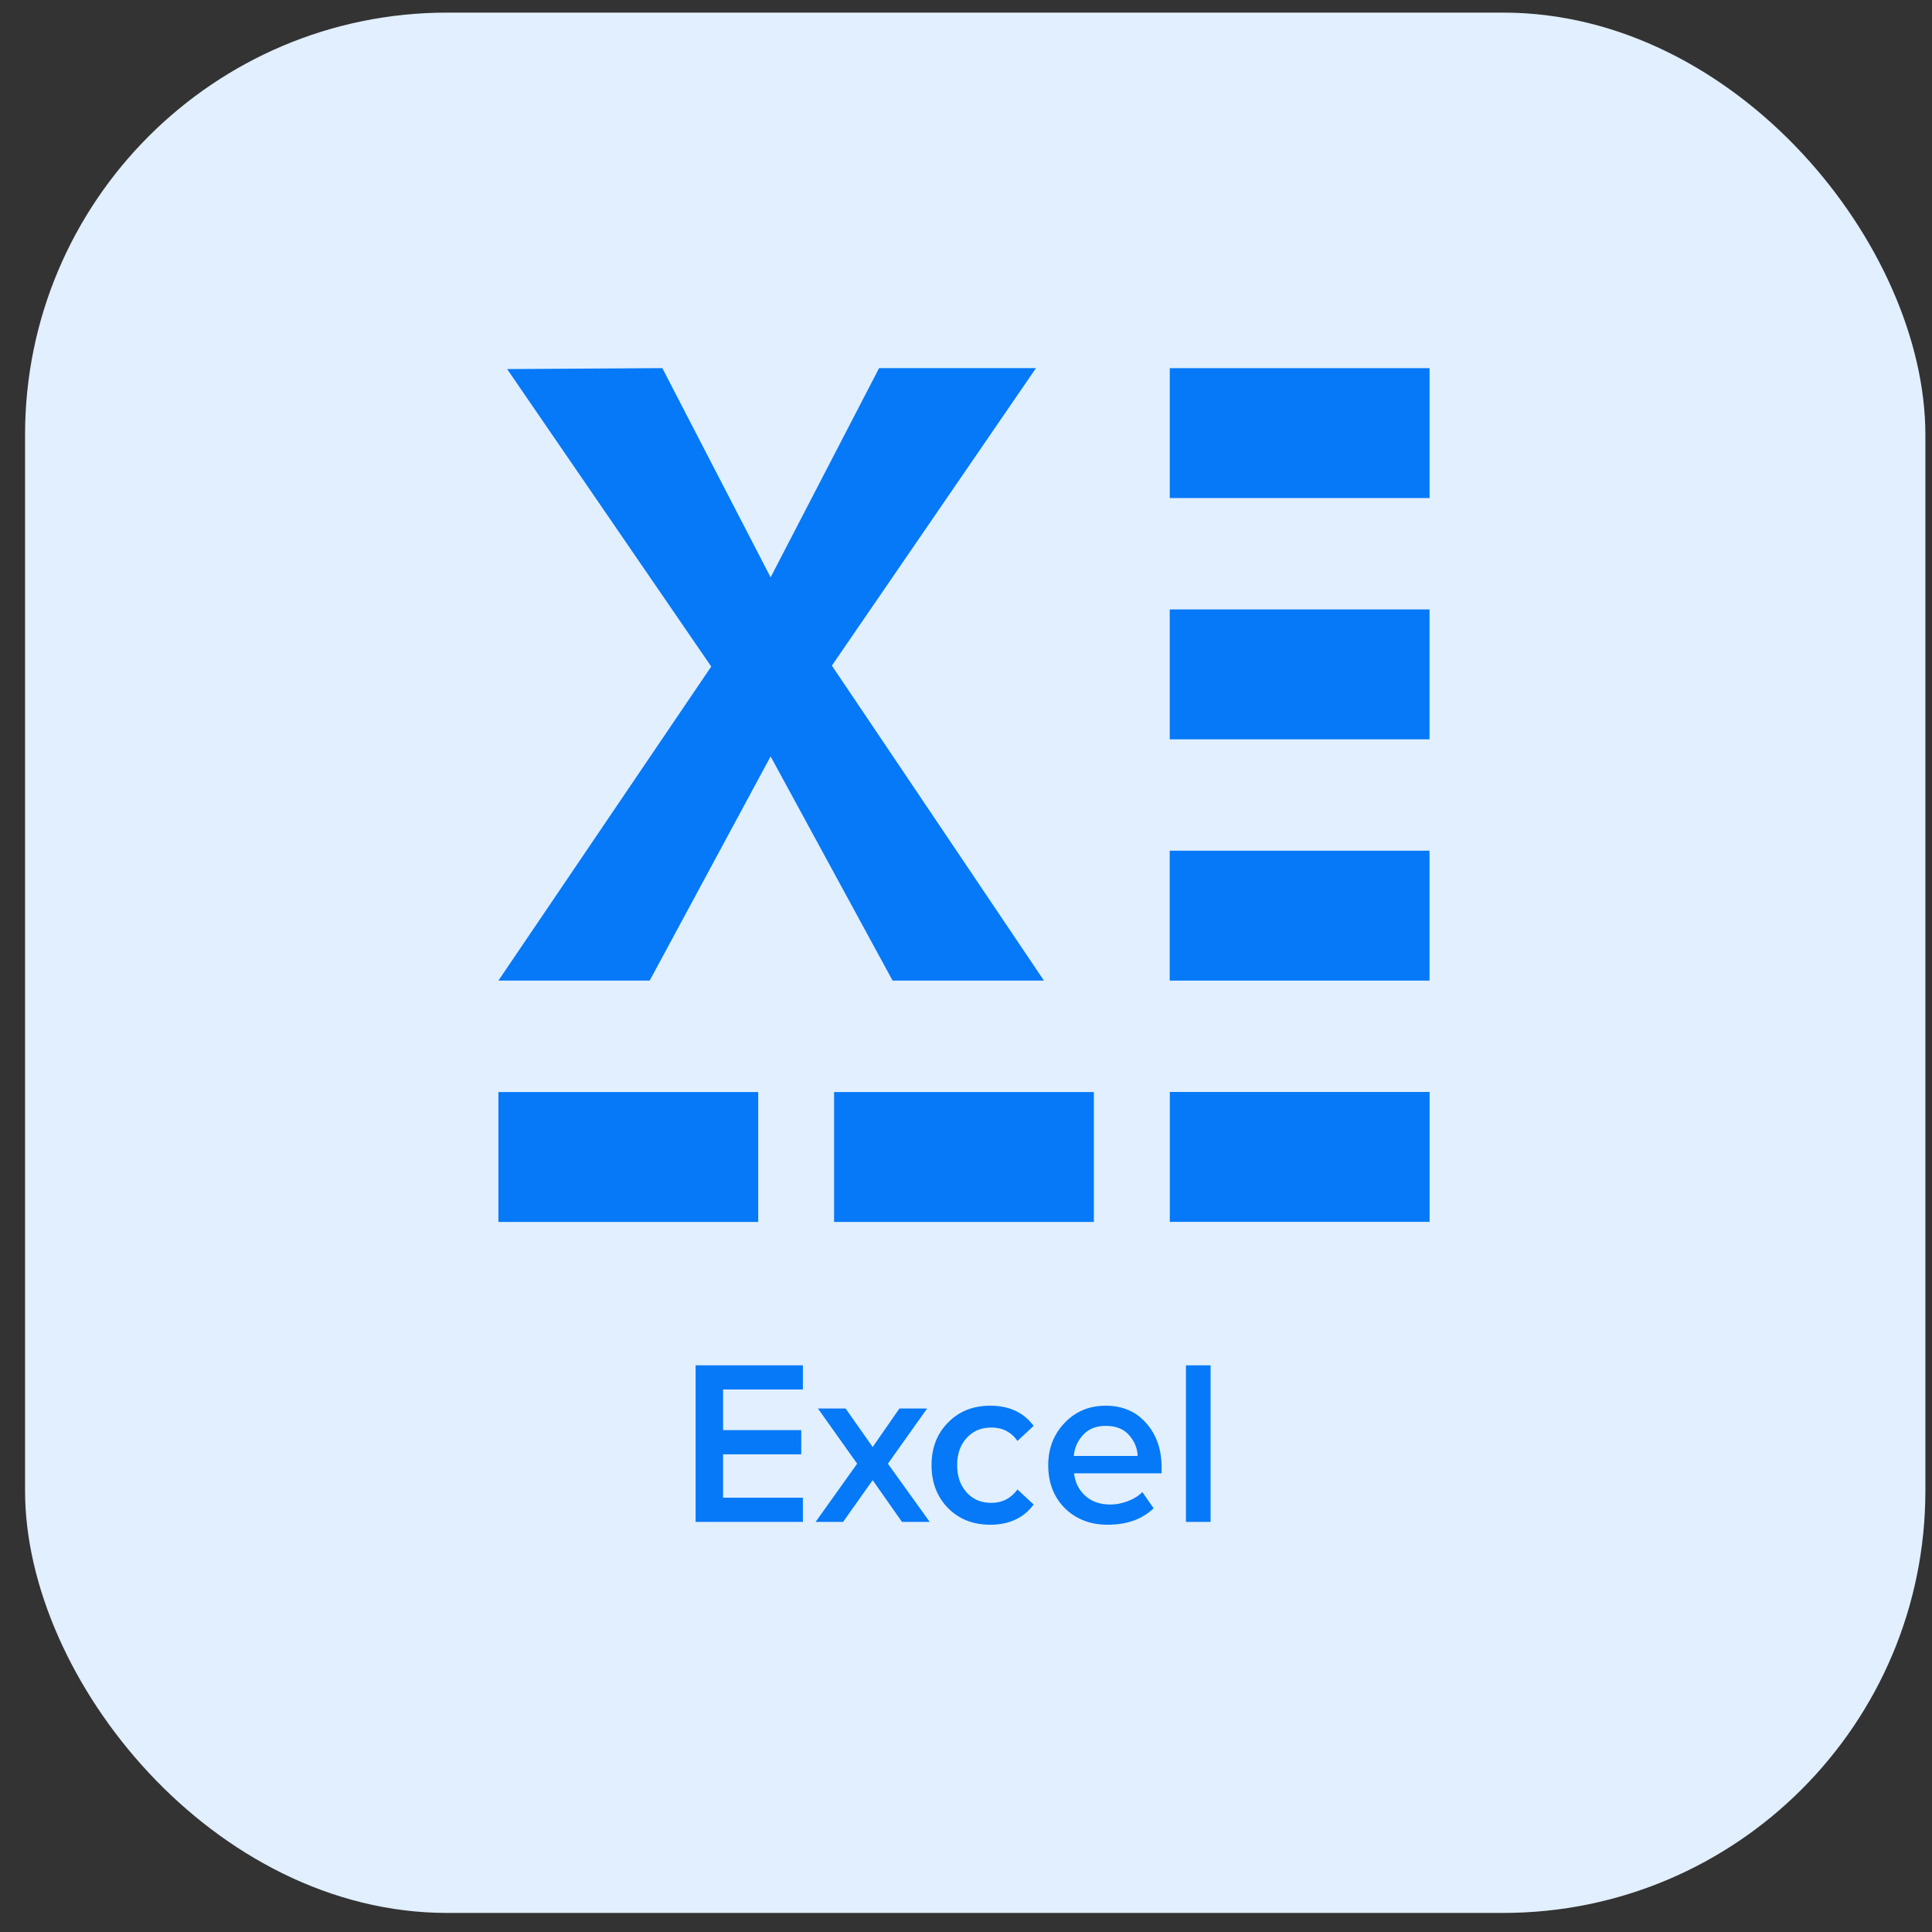 <svg width="61" height="61" viewBox="0 0 61 61" fill="none" xmlns="http://www.w3.org/2000/svg">
<rect x="0" y="0" width="61" height="61" fill="#333333" stroke="none"/>
<rect x="0.791" y="0.398" width="60" height="60" rx="13.33" fill="#E1EFFE"/>
<path d="M32.96 30.96H28.182L24.331 23.882L20.513 30.96H15.737L22.456 21.045L16.012 11.653L20.912 11.623L24.331 18.229L27.756 11.623H32.709L26.265 21.016L32.96 30.96Z" fill="#0579F7"/>
<path d="M36.934 11.624H45.136V15.725H36.934V11.624Z" fill="#0579F7"/>
<path d="M36.933 19.242H45.135V23.343H36.933V19.242Z" fill="#0579F7"/>
<path d="M36.932 26.86H45.134V30.961H36.932V26.86Z" fill="#0579F7"/>
<path d="M36.935 34.477H45.137V38.578H36.935V34.477Z" fill="#0579F7"/>
<path d="M26.335 34.48H34.537V38.581H26.335V34.48Z" fill="#0579F7"/>
<path d="M15.737 34.48H23.939V38.581H15.737V34.48Z" fill="#0579F7"/>
<path d="M25.35 48.052H21.963V43.108H25.35V43.872H22.83V45.154H25.298V45.917H22.83V47.288H25.35V48.052ZM29.354 48.052H28.479L27.553 46.733L26.619 48.052H25.752L27.063 46.214L25.826 44.472H26.7L27.553 45.688L28.398 44.472H29.272L28.034 46.214L29.354 48.052ZM31.265 48.141C30.722 48.141 30.277 47.965 29.931 47.614C29.585 47.259 29.412 46.807 29.412 46.258C29.412 45.715 29.585 45.267 29.931 44.917C30.277 44.561 30.722 44.383 31.265 44.383C31.863 44.383 32.32 44.596 32.636 45.02L32.125 45.495C31.927 45.213 31.653 45.072 31.302 45.072C30.976 45.072 30.714 45.184 30.517 45.406C30.319 45.623 30.22 45.907 30.22 46.258C30.22 46.609 30.319 46.896 30.517 47.118C30.714 47.34 30.976 47.451 31.302 47.451C31.643 47.451 31.917 47.311 32.125 47.029L32.636 47.503C32.32 47.928 31.863 48.141 31.265 48.141ZM34.971 48.141C34.428 48.141 33.978 47.968 33.623 47.622C33.272 47.271 33.096 46.816 33.096 46.258C33.096 45.734 33.267 45.292 33.608 44.931C33.954 44.566 34.388 44.383 34.912 44.383C35.441 44.383 35.866 44.566 36.187 44.931C36.513 45.297 36.676 45.764 36.676 46.332V46.518H33.912C33.941 46.799 34.057 47.034 34.26 47.222C34.463 47.409 34.727 47.503 35.053 47.503C35.236 47.503 35.419 47.469 35.602 47.4C35.789 47.33 35.945 47.234 36.068 47.111L36.424 47.622C36.063 47.968 35.579 48.141 34.971 48.141ZM35.92 45.969C35.91 45.722 35.819 45.502 35.646 45.309C35.478 45.117 35.233 45.02 34.912 45.02C34.606 45.02 34.366 45.117 34.193 45.309C34.02 45.497 33.924 45.717 33.904 45.969H35.92ZM38.222 48.052H37.444V43.108H38.222V48.052Z" fill="#0579F7"/>
</svg>
